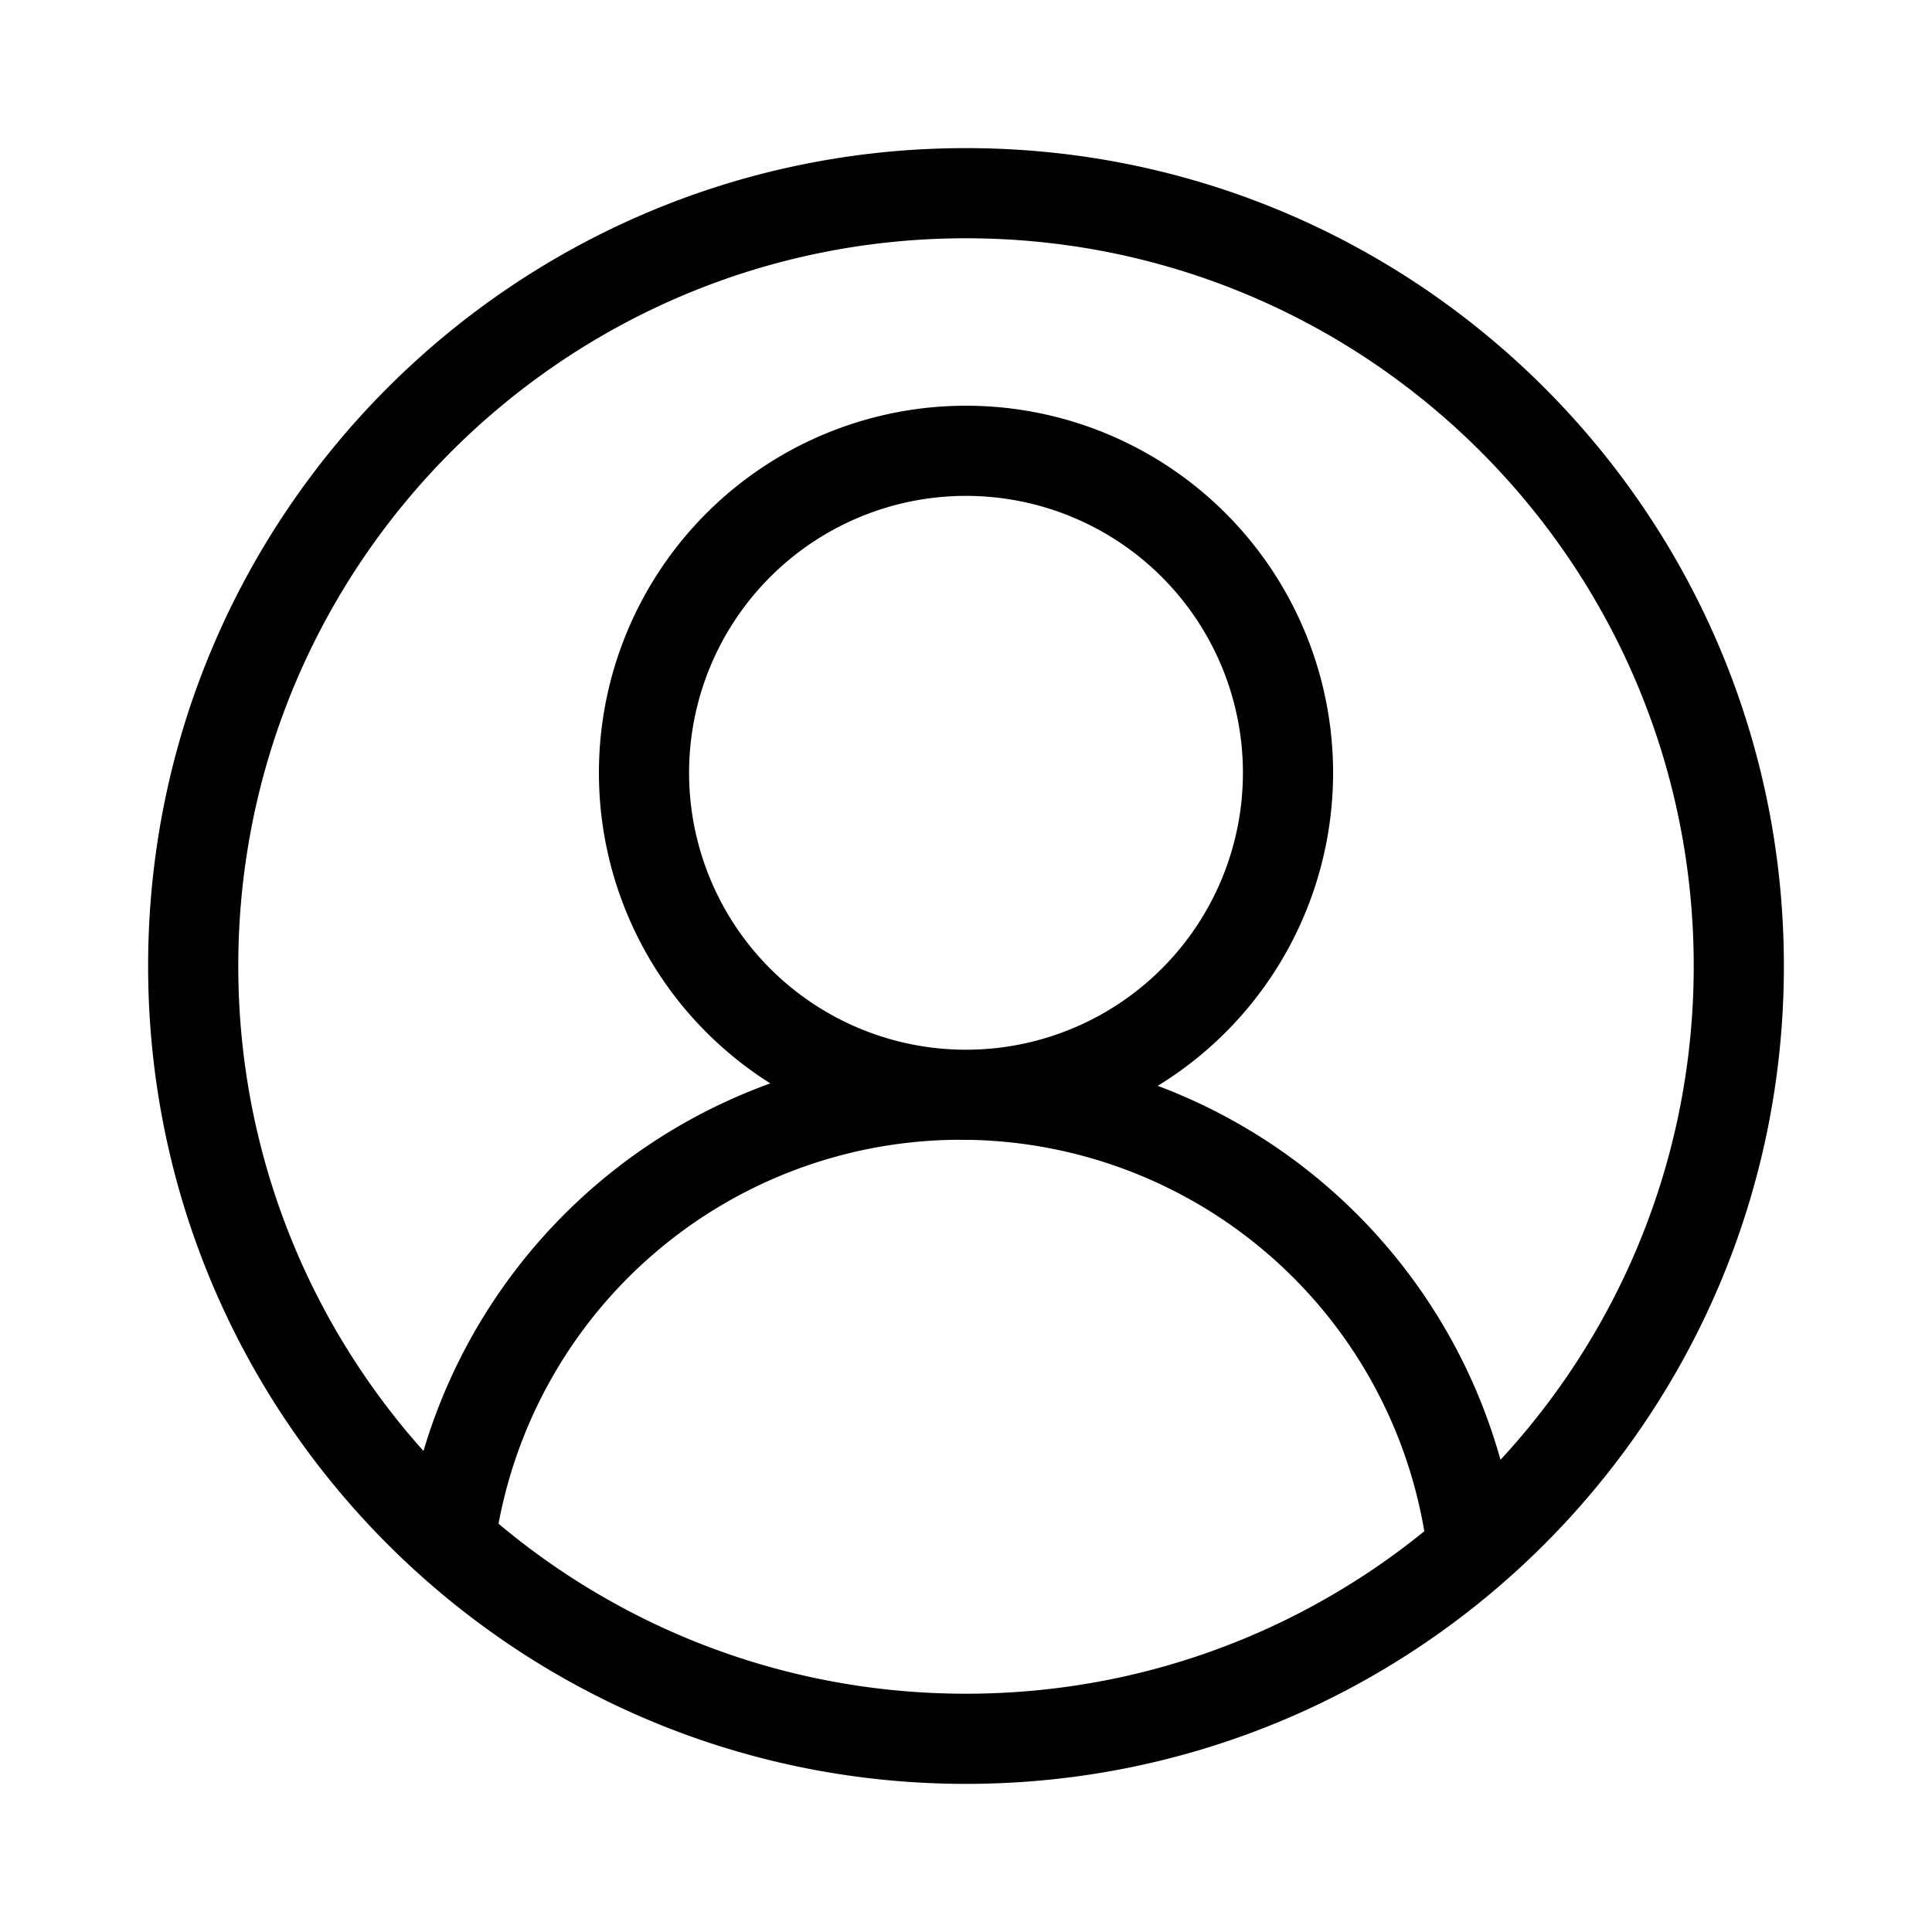 <svg xmlns="http://www.w3.org/2000/svg" viewBox="0 0 1024 1024" version="1.1"><path d="M512 945.493C272.589 945.493 78.507 751.411 78.507 512 78.507 272.589 272.589 78.507 512 78.507c239.411 0 433.493 194.082 433.493 433.493 0 239.411-194.082 433.493-433.493 433.493z m0-47.787c212.992 0 385.707-172.715 385.707-385.707 0-212.992-172.715-385.707-385.707-385.707C299.008 126.293 126.293 299.008 126.293 512c0 212.992 172.715 385.707 385.707 385.707zM512 604.16a194.56 194.56 0 1 1 0-389.12 194.56 194.56 0 0 1 0 389.12z m0-47.787a146.773 146.773 0 1 0 0-293.547 146.773 146.773 0 0 0 0 293.547zM804.147 818.517l-47.445 5.53a249.207 249.207 0 0 0-494.114-6.485l-47.309-6.827a297.028 297.028 0 0 1 588.868 7.748z" p-id="1980"></path></svg>